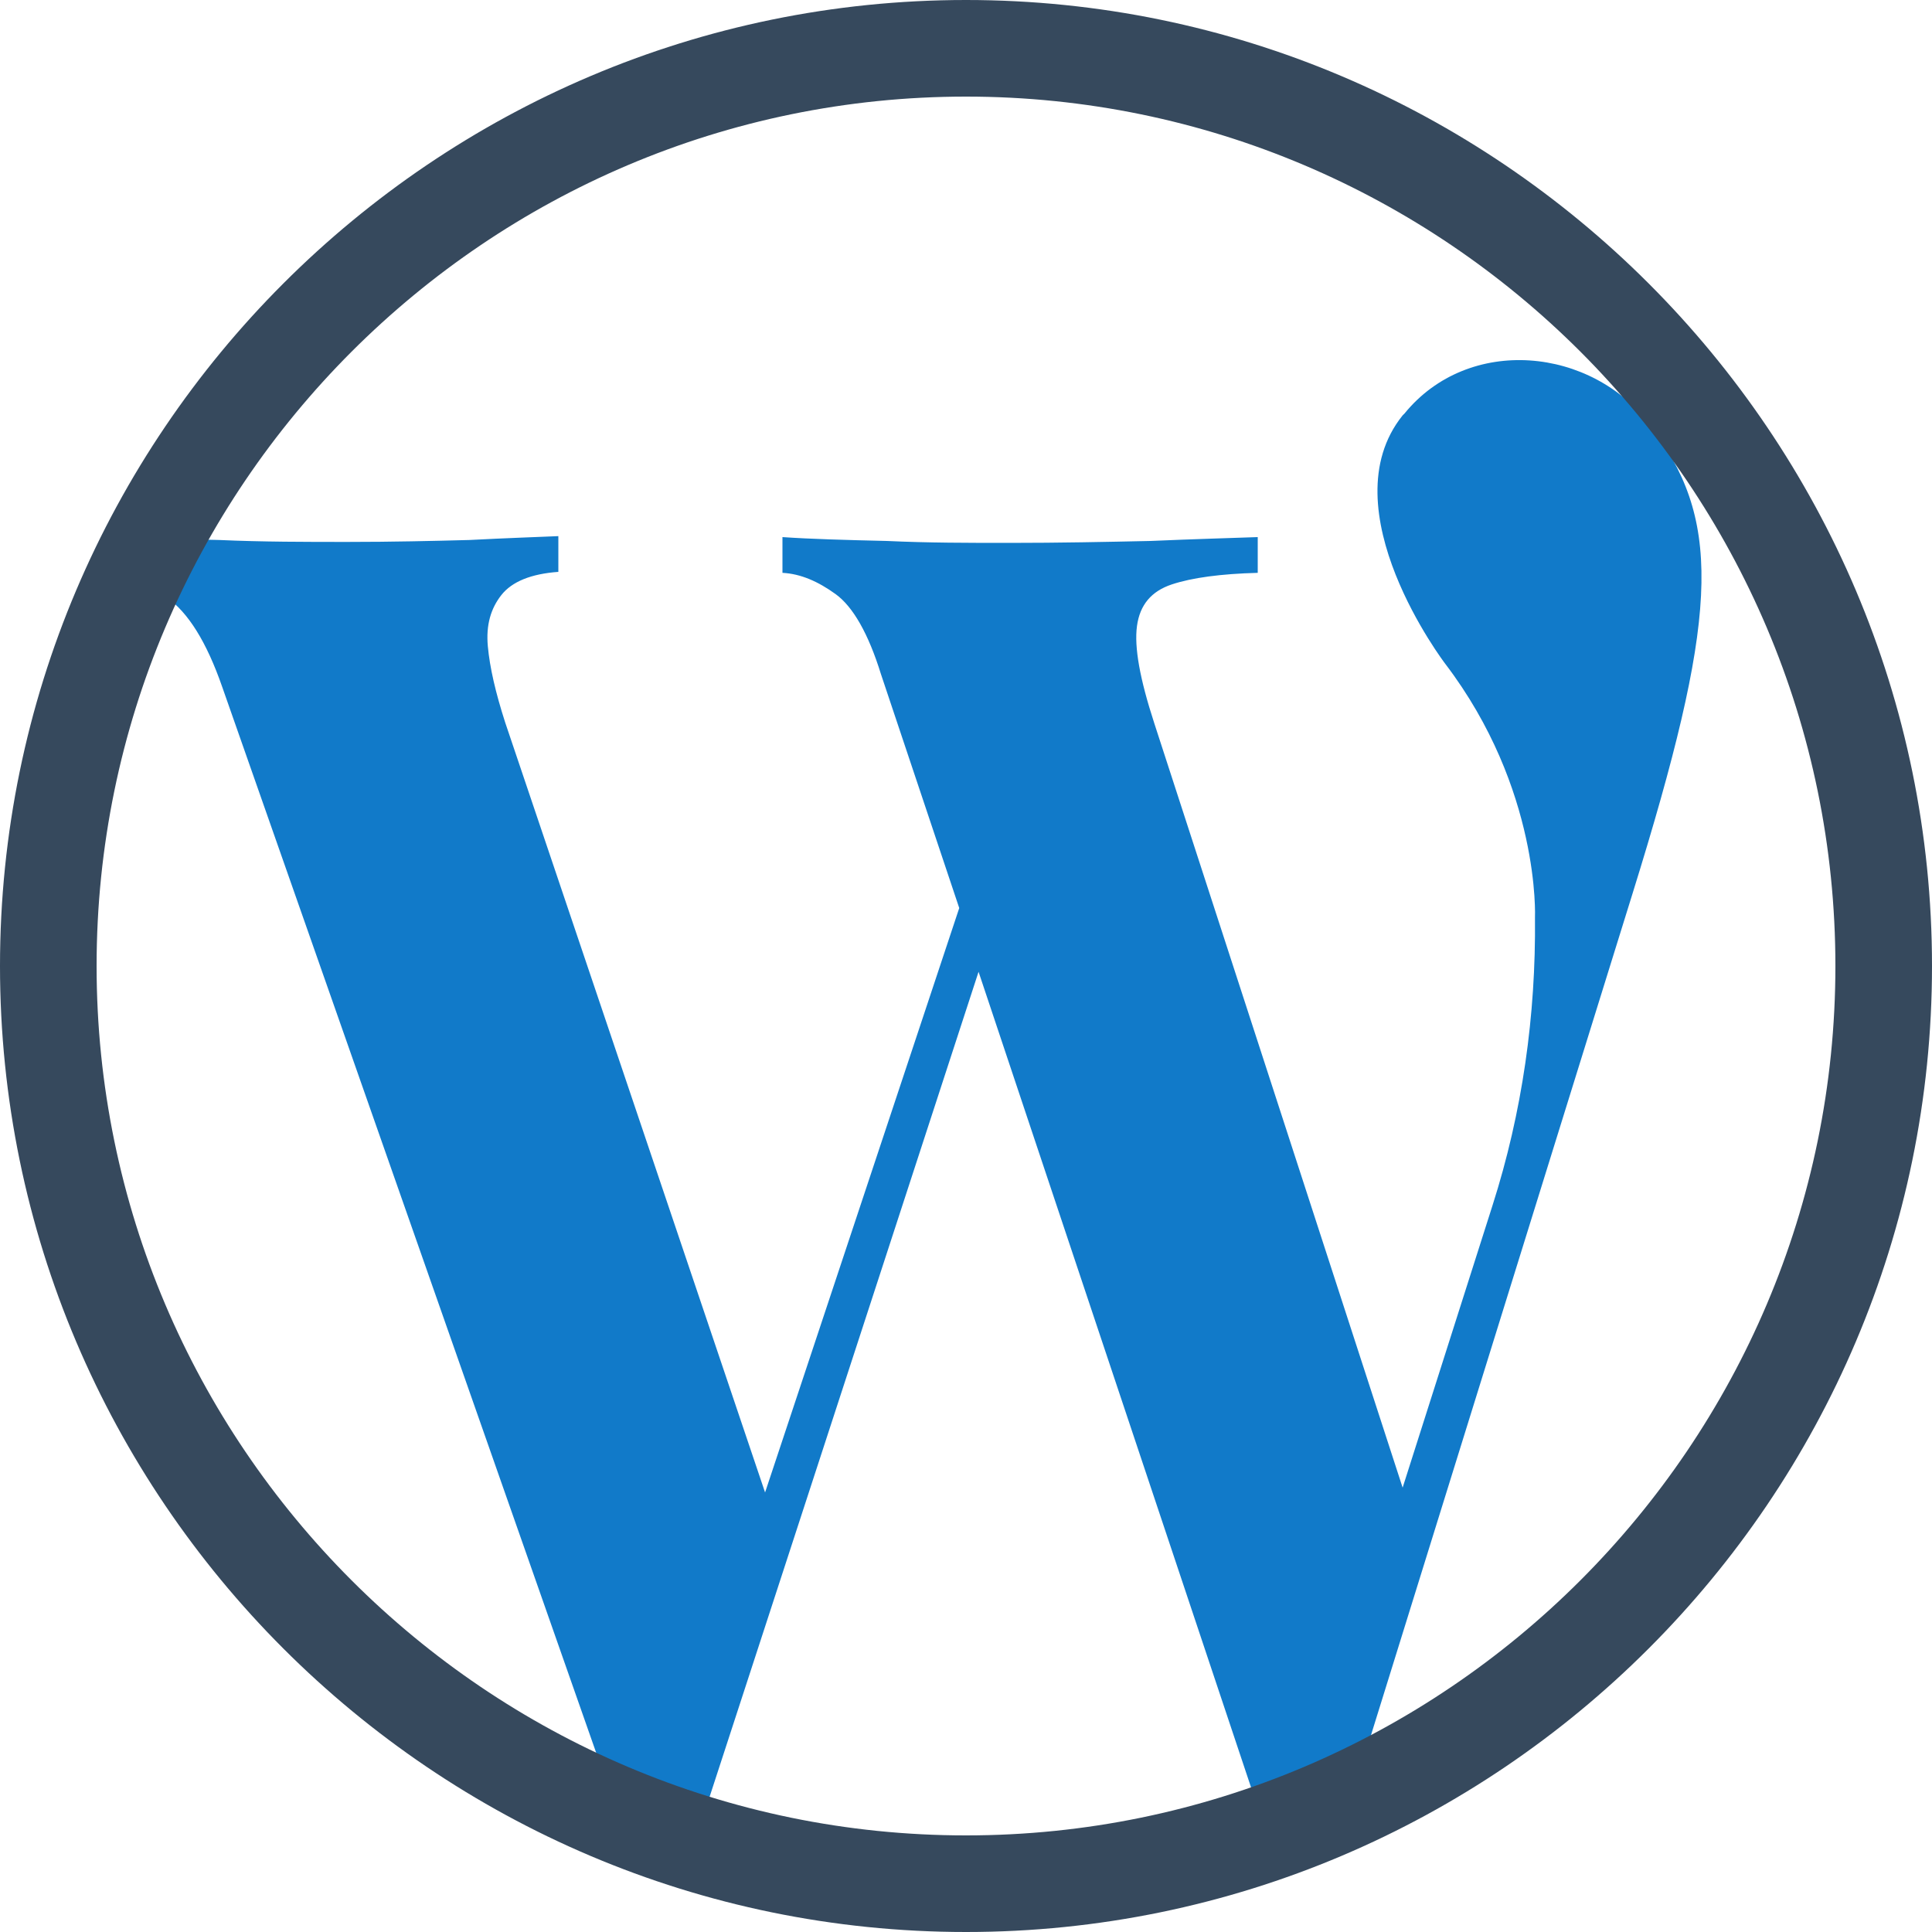 <?xml version="1.0" encoding="UTF-8"?><svg xmlns="http://www.w3.org/2000/svg" viewBox="0 0 20 20"><defs><style>.d{fill:#117ac9;}.e{fill:#36495d;}</style></defs><g id="a"/><g id="b"><g id="c"><path class="d" d="M17.16,4.5l-.06-.08c-.62-.84-1.9-.95-2.56-.14l-.02,.02c-.78,.97,.44,2.57,.44,2.57,.99,1.3,.93,2.63,.93,2.63,.01,1.01-.13,2.01-.44,2.98l-.93,2.92-2.57-7.91c-.15-.46-.21-.79-.18-1.01,.03-.22,.15-.36,.36-.43,.21-.07,.51-.11,.89-.12v-.37c-.28,.01-.65,.02-1.11,.04-.46,.01-.94,.02-1.46,.02-.42,0-.84,0-1.27-.02-.43-.01-.79-.02-1.08-.04v.37c.19,.01,.37,.09,.55,.22s.34,.41,.47,.83l.81,2.42-2.01,6.05-2.69-7.97c-.1-.31-.16-.57-.18-.79-.02-.22,.03-.39,.14-.53,.11-.14,.31-.22,.59-.24v-.37c-.23,.01-.54,.02-.92,.04-.38,.01-.8,.02-1.26,.02-.43,0-.88,0-1.33-.02-.46-.01-.84-.02-1.17-.04v.37c.18,.01,.39,.1,.62,.26,.23,.16,.42,.47,.58,.93l4.07,11.6c.07,0,.15,0,.23,0,.08,0,.16,0,.23,0,.09,0,.17,0,.25,0,.08,0,.16,0,.23,0l2.82-8.65,2.89,8.65c.07,0,.15,0,.23,0,.08,0,.16,0,.23,0,.09,0,.17,0,.25,0,.08,0,.16,0,.23,0l2.94-9.46c.88-2.83,.93-3.8,.24-4.77Z"/><path class="e" d="M10,20C4.49,20,0,15.51,0,10S4.49,0,10,0s10,4.49,10,10-4.49,10-10,10ZM10,1C5.04,1,1,5.04,1,10s4.04,9,9,9,9-4.04,9-9S14.96,1,10,1Z"/></g></g></svg>